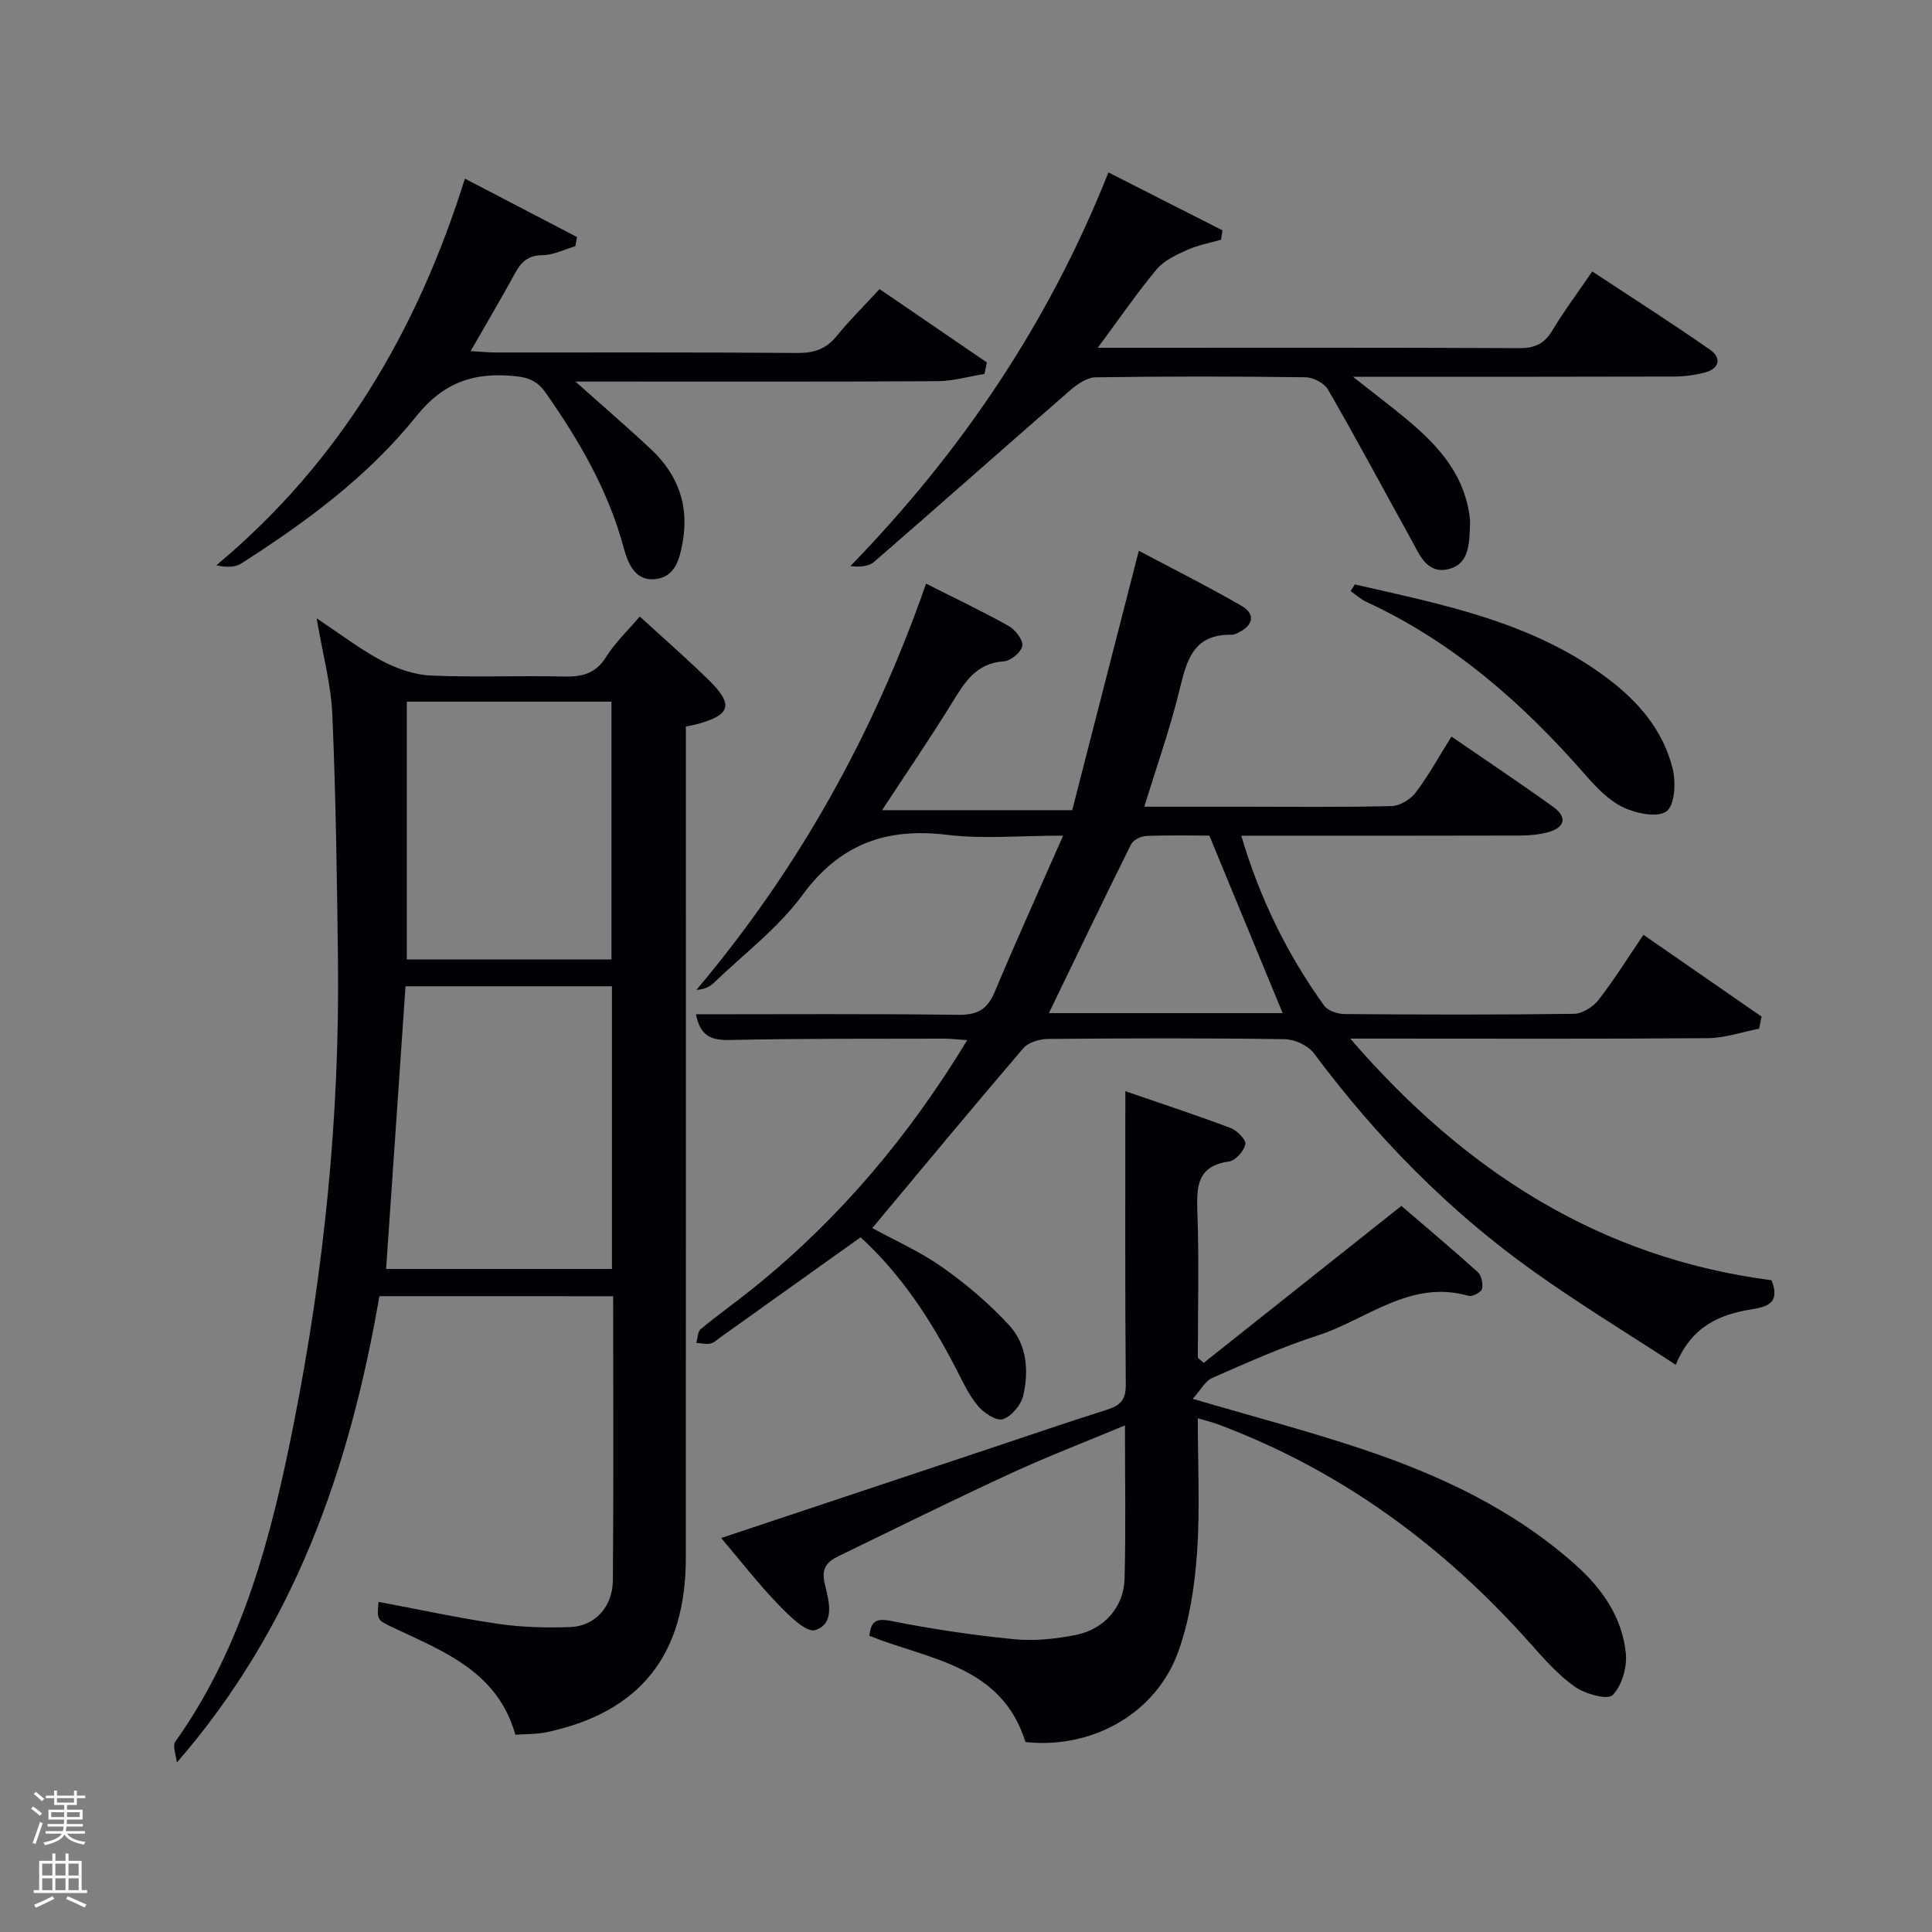 <svg enable-background="new 0 0 400 400" viewBox="0 0 400 400" xmlns="http://www.w3.org/2000/svg"><rect x="0" y="0" width="400" height="400" fill="#808080" stroke="none"/><path d="m6.44 374.46.42-.45c.65.47 1.27.95 1.85 1.44l-.45.49c-.65-.56-1.25-1.06-1.82-1.48m.93 7.33-.63-.26c.55-1.36 1.05-2.8 1.52-4.33.19.1.38.19.59.27-.46 1.29-.95 2.73-1.48 4.32m-.38-10.38.44-.42c.43.34 1.01.82 1.74 1.44l-.49.49c-.53-.51-1.09-1.01-1.69-1.51m2.5.35h1.72v-1.04h.59v1.04h3.52v-1.04h.59v1.04h1.75v.53h-1.75v1.42h-2.03v.97h3.22v2.03h-3.24c0 .35-.01.66-.03.93h3.32v.53h-3.37c-.03.27-.08.58-.15.94h3.96v.53h-3.71c.67.92 1.93 1.48 3.79 1.68-.13.24-.23.44-.29.59-2.13-.38-3.48-1.08-4.04-2.12-.43.97-1.77 1.72-4.03 2.23-.09-.19-.2-.37-.33-.55 2.1-.42 3.37-1.03 3.81-1.83h-3.36v-.53h3.58c.08-.29.13-.61.16-.94h-3.33v-.53h3.39c.02-.27.04-.58.04-.93h-3.23v-2.03h3.25v-.97h-2.07v-1.42h-1.73zm1.12 3.44v1h2.65c.01-.3.02-.44.02-.4v-.25-.35zm1.19-2h3.52v-.91h-3.52zm4.71 2h-2.63v.59c0 .15-.01.28-.01.4h2.64z" fill="#fafbfc"/><path d="m13.56 383.74h.63v1.52h2.72v6.07h1.13v.6h-11.06v-.6h1.13v-6.07h2.73v-1.52h.63v1.52h2.1v-1.52zm-2.69 8.83.38.56c-1.24.63-2.53 1.25-3.85 1.85-.1-.21-.21-.42-.34-.63 1.36-.55 2.63-1.15 3.81-1.78m-2.13-4.27h2.1v-2.45h-2.1zm0 3.04h2.1v-2.46h-2.1zm2.72-3.04h2.1v-2.45h-2.1zm0 3.04h2.1v-2.46h-2.1zm6.07 3.6c-1.41-.71-2.7-1.3-3.86-1.78l.35-.56c1.45.62 2.75 1.19 3.88 1.72zm-1.25-9.09h-2.1v2.45h2.1zm-2.09 5.49h2.1v-2.46h-2.1z" fill="#fafbfc"/><g fill="#010105"><path d="m144.09 210c18.26 0 36.25-.13 54.23.11 3.91.05 6.06-1.03 7.58-4.64 4.42-10.52 9.13-20.93 14.21-32.46-8.92 0-16.57.74-24.02-.17-12.61-1.53-22.17 1.89-29.95 12.46-5.06 6.88-12.18 12.25-18.42 18.25-.83.79-1.93 1.3-3.53 1.39 21.04-24.95 36.63-52.8 47.54-84.1 5.92 2.99 11.59 5.67 17.05 8.73 1.39.78 3.04 2.86 2.88 4.12-.17 1.27-2.39 3.14-3.81 3.23-5.89.38-8.22 4.51-10.87 8.8-4.51 7.31-9.37 14.41-14.36 22.02h39.37c4.51-17.56 9.04-35.19 13.79-53.71 7.06 3.75 14.25 7.35 21.21 11.37 2.96 1.71 2.58 3.99-.54 5.55-.44.22-.94.48-1.41.47-8.45-.19-9.47 5.98-11.03 12.22-1.93 7.68-4.57 15.18-7.1 23.38h20.21c10.33 0 20.67.13 30.99-.13 1.72-.04 3.92-1.38 4.99-2.8 2.69-3.56 4.85-7.51 7.41-11.59 7.21 4.96 14.25 9.65 21.11 14.59 2.87 2.07 2.4 4.22-.98 5.17-1.88.53-3.92.72-5.89.73-17.33.05-34.66.03-51.99.03-1.79 0-3.57 0-5.77 0 3.86 13.07 9.56 24.62 17.17 35.2.77 1.06 2.78 1.72 4.22 1.73 15.83.12 31.66.17 47.49-.05 1.73-.02 3.95-1.42 5.07-2.86 3.25-4.17 6.05-8.69 9.32-13.5 8.36 5.79 16.41 11.36 24.46 16.94-.17.83-.35 1.67-.52 2.5-3.53.68-7.06 1.93-10.6 1.96-22.5.18-44.99.09-67.49.09-1.81 0-3.62 0-6.55 0 23.73 27.54 51.79 45.43 87.21 50.03 1.86 4.64-.8 5.5-4.1 6.02-6.7 1.06-12.48 3.58-15.72 11.49-10.07-6.58-19.96-12.59-29.36-19.29-17.63-12.55-32.62-27.85-45.56-45.21-1.21-1.62-3.97-2.89-6.04-2.92-16.33-.24-32.66-.19-48.99-.05-1.74.01-4.06.68-5.11 1.9-10.49 12.24-20.77 24.67-31.29 37.26 4.54 2.49 9.86 4.84 14.52 8.12 4.97 3.5 9.69 7.53 13.81 11.99 3.68 3.98 4.11 9.45 2.91 14.6-.45 1.93-2.42 4.28-4.21 4.86-1.33.43-3.95-1.3-5.17-2.76-1.89-2.26-3.16-5.05-4.53-7.71-5.21-10.11-11.35-19.51-19.76-27.19-9.87 7.04-19.43 13.88-29 20.7-.68.48-1.34 1.15-2.1 1.3-.93.19-1.94-.08-2.92-.14.3-.98.28-2.33.94-2.87 3.72-3.07 7.67-5.86 11.41-8.9 17.48-14.18 31.75-31.11 43.75-50.91-1.97-.13-3.36-.31-4.76-.31-14.83.04-29.66-.05-44.49.28-3.79.06-6.02-.82-6.91-5.32zm121.47-.24c-4.99-12.09-9.95-24.1-15.18-36.76-3.81 0-8.44-.11-13.06.08-1.1.04-2.69.82-3.14 1.72-5.73 11.52-11.3 23.13-17.02 34.96z"/><path d="m78.55 268.36c-6.12 35.51-17.52 68.47-41.94 96.56-.13-1.47-.95-3.43-.3-4.34 14.04-19.77 19.9-42.61 24.5-65.8 6.28-31.7 9.55-63.76 9.16-96.12-.2-16.93-.44-33.87-1.17-50.79-.27-6.21-1.97-12.37-3.24-19.85 5.13 3.4 9.14 6.5 13.56 8.82 3.07 1.61 6.67 2.87 10.08 3.02 9.15.41 18.33-.01 27.49.21 3.78.09 6.63-.57 8.8-4.06 1.83-2.92 4.42-5.37 6.97-8.37 4.93 4.52 9.8 8.75 14.39 13.27 5.04 4.97 4.41 7.07-2.31 8.96-.75.21-1.53.34-2.54.56v6.16c0 55.33.02 110.65-.01 165.98-.01 20.08-9.48 31.94-28.79 36.06-2.07.44-4.24.36-6.5.53-3.63-12.95-14.62-17.15-24.99-22.04-3.67-1.73-3.7-1.67-3.33-5.47 8.27 1.55 16.47 3.34 24.76 4.55 4.9.72 9.95.84 14.91.67 5.1-.18 8.79-4.17 8.84-9.7.16-19.48.06-38.96.06-58.8-16.09-.01-31.98-.01-48.4-.01zm5.41-64.16c-1.36 19.76-2.68 39.05-4.02 58.53h46.76c0-19.63 0-38.98 0-58.53-14.37 0-28.45 0-42.74 0zm.26-5.55h42.38c0-18.06 0-35.77 0-53.38-14.32 0-28.24 0-42.38 0z"/><path d="m149.31 318.43c18.9-6.3 37.3-12.43 55.69-18.56 8.04-2.68 16.06-5.44 24.14-7.99 2.69-.85 3.97-1.96 3.94-5.13-.17-20.11-.09-40.23-.09-60.83 6.97 2.4 14.44 4.86 21.79 7.62 1.34.5 3.25 2.46 3.06 3.35-.3 1.42-2.03 3.39-3.37 3.58-6.53.91-6.76 5.04-6.57 10.33.36 10.1.1 20.22.1 30.34.41.34.82.68 1.22 1.02 13.45-10.68 26.9-21.36 40.92-32.49 4.89 4.2 10.43 8.85 15.8 13.69.78.7 1.15 2.45.89 3.51-.17.69-2 1.64-2.78 1.42-12.1-3.47-21.07 4.94-31.33 8.24-7.41 2.38-14.57 5.62-21.72 8.75-1.5.66-2.45 2.56-4.06 4.33 12.51 3.68 23.86 6.65 34.96 10.36 16.17 5.4 31.48 12.54 44.38 24.09 5.53 4.95 9.56 10.82 10.33 18.19.3 2.89-.8 6.73-2.73 8.7-1.03 1.06-5.69-.23-7.81-1.72-3.48-2.45-6.39-5.78-9.26-9-18-20.23-39.21-35.85-64.71-45.36-1.21-.45-2.47-.74-4.11-1.23 0 9.56.48 18.74-.16 27.85-.48 6.86-1.54 13.92-3.84 20.36-4.61 12.94-17.88 20.32-31.68 18.82-4.94-15.88-19.85-17.02-32.32-21.99.34-2.73 1.07-3.75 4.39-3.1 8.45 1.68 17 2.96 25.57 3.8 4.23.42 8.67-.06 12.86-.9 5.84-1.18 9.87-5.82 10.02-11.59.27-10.31.08-20.62.08-31.78-8.25 3.45-16.12 6.47-23.75 9.99-11.91 5.49-23.66 11.31-35.46 17.04-2.32 1.13-3.74 2.35-2.95 5.75.75 3.22 2.36 8.24-1.98 9.6-1.88.59-5.54-3.13-7.8-5.47-4.01-4.17-7.57-8.77-11.66-13.59z"/><path d="m227.28 72h5.3c27.31 0 54.63-.06 81.94.08 3.23.02 5.21-.89 6.87-3.65 2.38-3.98 5.18-7.71 8.27-12.23 8.27 5.46 16.47 10.68 24.43 16.24 2.33 1.63 1.94 3.88-1.09 4.67-2.06.54-4.23.84-6.36.85-20.15.06-40.3.04-60.45.04-1.63 0-3.26 0-6.09 0 4.32 3.41 7.81 6.04 11.17 8.84 6.1 5.08 11.39 10.75 12.83 18.98.17.98.3 1.99.25 2.98-.17 3.67-.11 7.99-4.47 9.03-4.55 1.09-6.05-3.15-7.8-6.3-5.7-10.29-11.25-20.67-17.12-30.86-.77-1.34-3.06-2.54-4.66-2.56-14.49-.2-28.98-.21-43.47.01-1.81.03-3.85 1.45-5.33 2.75-13.54 11.77-26.95 23.68-40.5 35.44-1.13.98-2.97 1.13-4.93.89 23.07-23.76 41.07-50.41 53.42-81.5 8.15 4.14 15.88 8.07 23.61 11.99-.1.65-.2 1.3-.3 1.94-2.37.69-4.85 1.13-7.07 2.14-2.25 1.02-4.75 2.18-6.27 4-4.09 4.92-7.72 10.23-12.18 16.23z"/><path d="m96.25 36.98c8.14 4.24 15.68 8.17 23.22 12.1-.12.63-.24 1.27-.36 1.9-2.26.66-4.51 1.83-6.77 1.85-2.98.02-4.42 1.37-5.71 3.74-2.84 5.23-5.89 10.35-9.19 16.12 2.09.12 3.65.29 5.2.29 20.82.02 41.63-.07 62.45.1 3.47.03 5.96-.82 8.16-3.53 2.6-3.22 5.58-6.15 8.85-9.7 7.47 5.11 14.84 10.15 22.22 15.19-.17.79-.33 1.59-.5 2.38-3.24.52-6.48 1.49-9.73 1.5-22.99.14-45.97.08-68.95.08-1.64 0-3.27 0-6 0 5.74 5.13 10.82 9.49 15.7 14.07 5.56 5.24 7.89 11.63 6.47 19.34-.64 3.48-1.57 6.92-5.41 7.46-4.52.63-5.94-3.4-6.82-6.64-3.19-11.75-9.16-21.99-16.06-31.85-1.73-2.47-3.51-3.22-6.45-3.51-8.45-.83-14.7 1.22-20.47 8.41-9.93 12.37-22.77 21.84-36.15 30.38-1.31.84-3.16.83-5.16.38 25.58-21.36 41.57-48.45 51.46-80.06z"/><path d="m280.49 121c18.3 4.19 36.83 7.75 52.4 19.5 6.42 4.85 11.46 10.77 13.41 18.61.7 2.82.48 7.55-1.25 8.85-1.83 1.38-6.31.47-8.98-.81-3-1.43-5.57-4.13-7.83-6.71-12.9-14.77-27.36-27.52-45.35-35.83-1.18-.55-2.18-1.48-3.27-2.23.3-.47.58-.93.87-1.38z"/></g></svg>